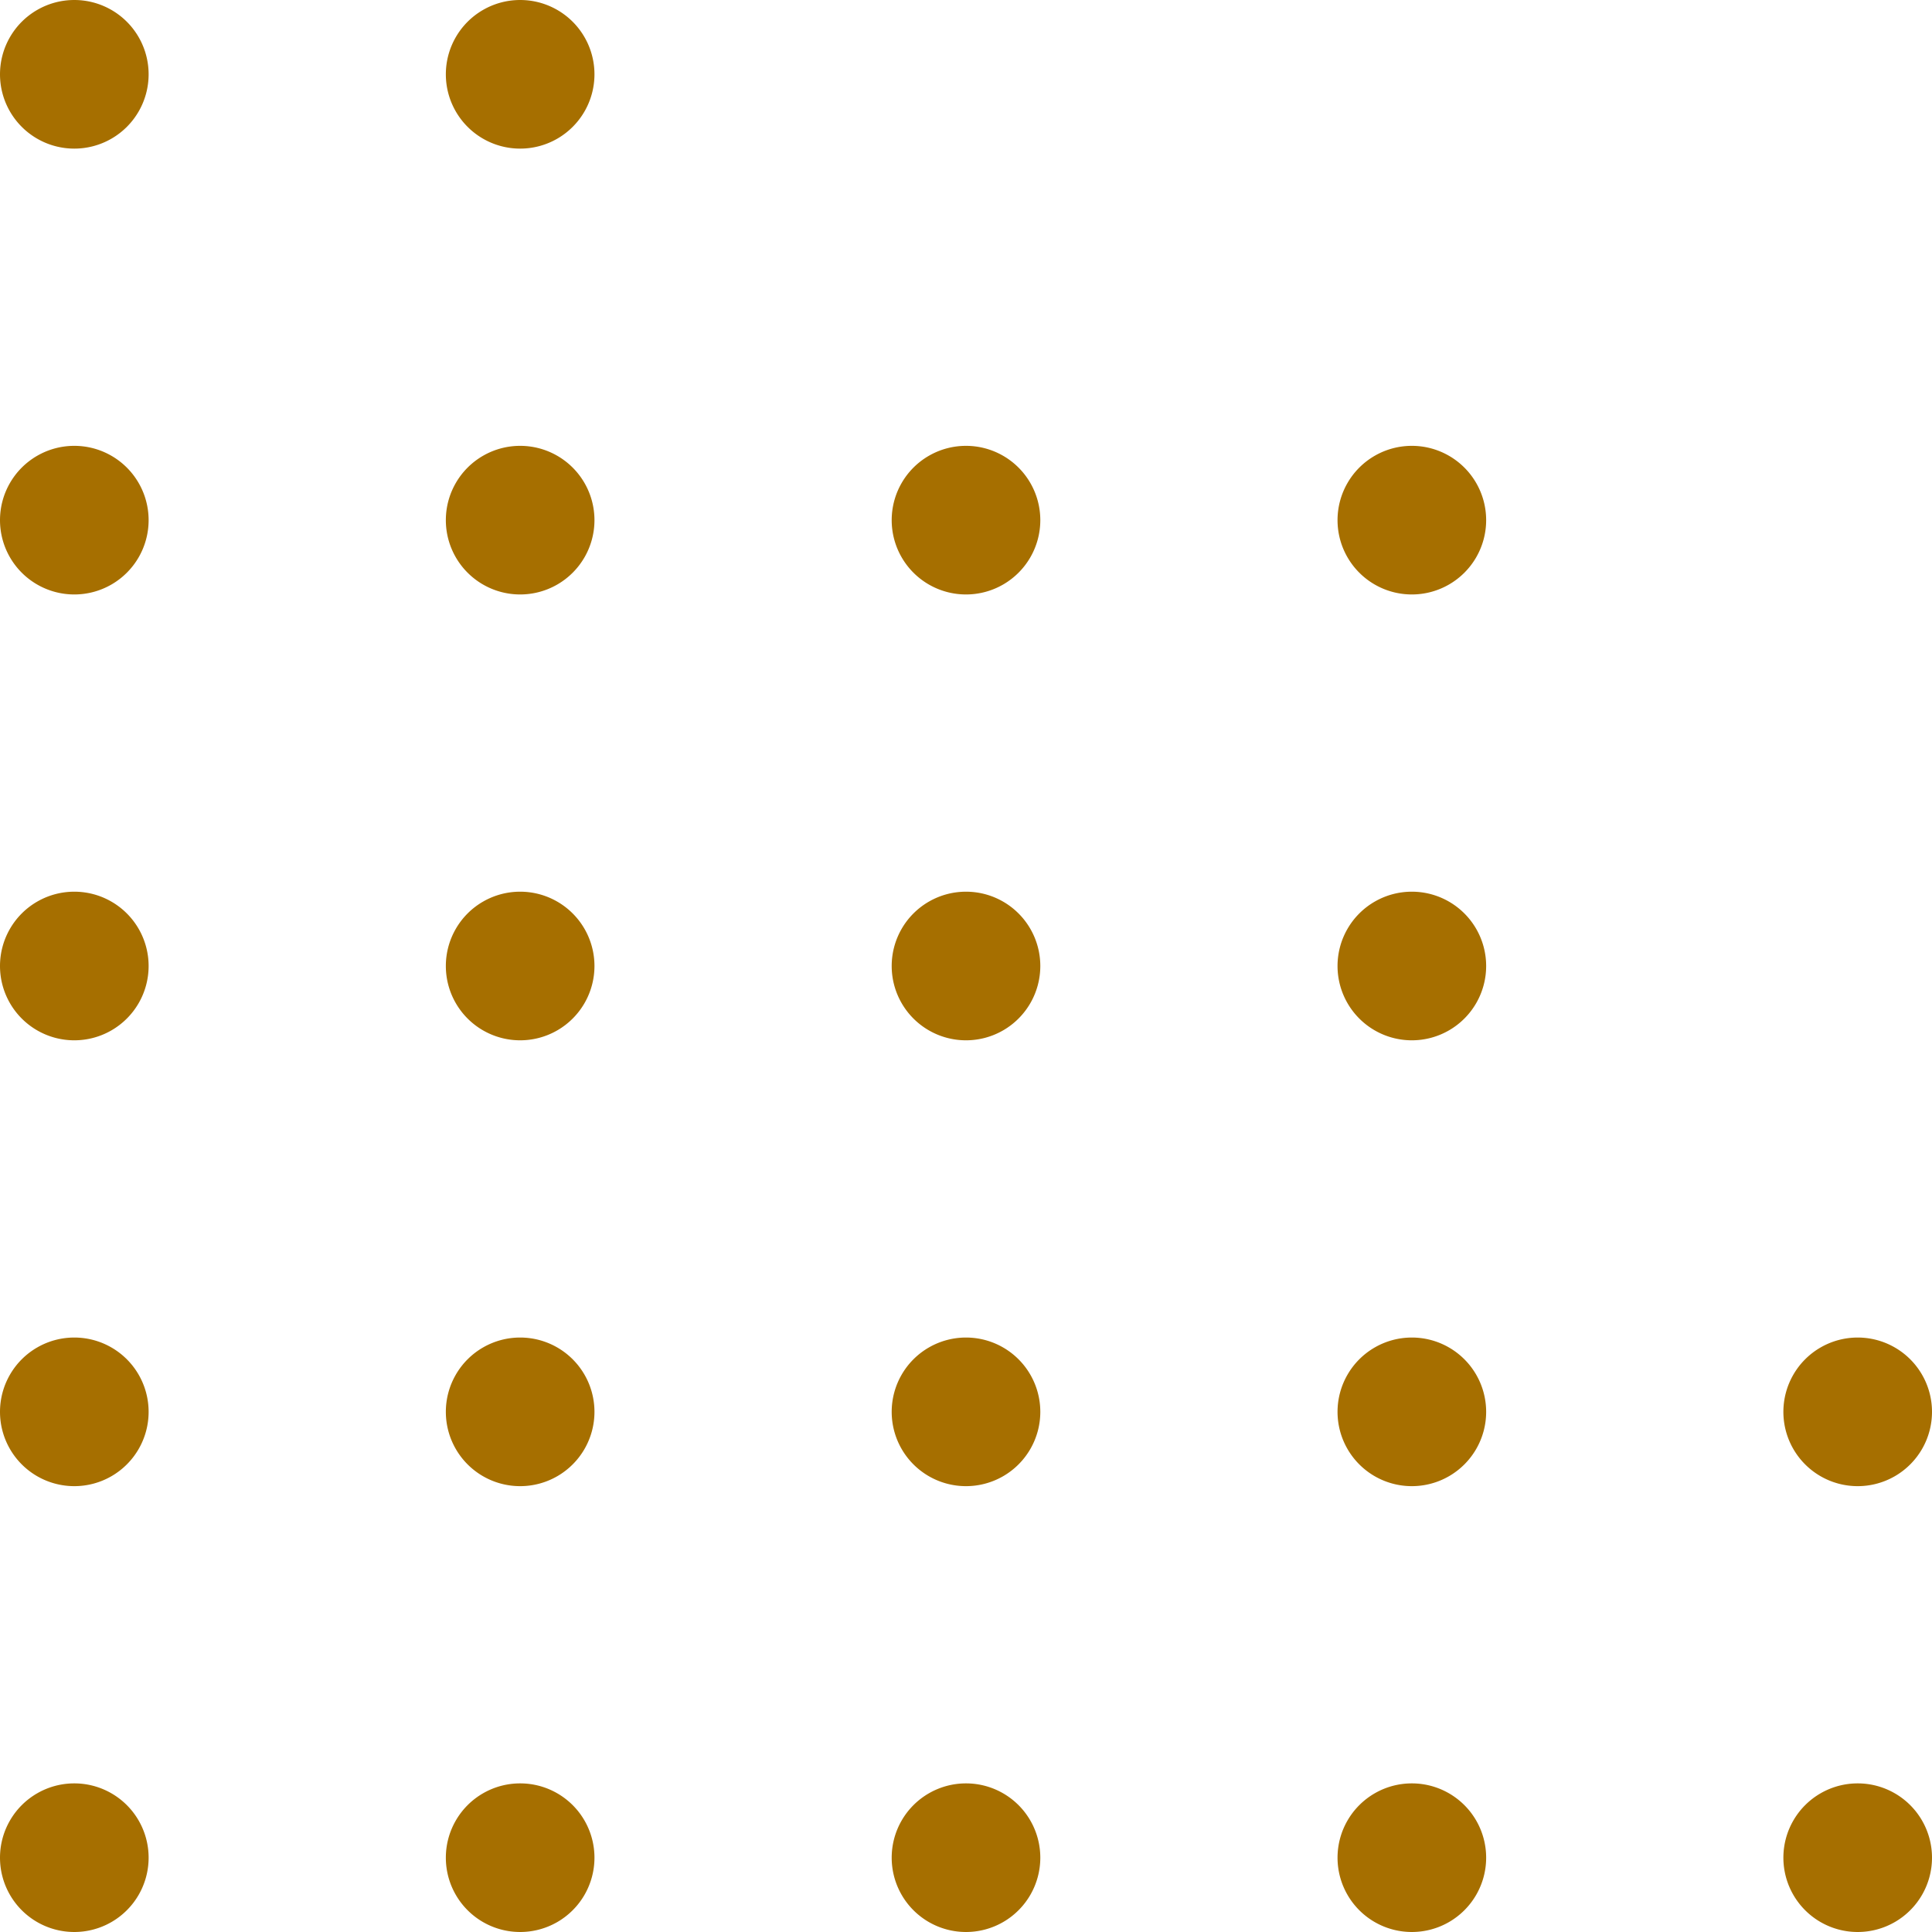 <svg width="52" height="52" fill="none" xmlns="http://www.w3.org/2000/svg">
  <path d="M48 38a2 2 0 1 0 4 0 2 2 0 0 0-4 0Zm0 12a2 2 0 1 0 4 0 2 2 0 0 0-4 0ZM36 14a2 2 0 1 0 4 0 2 2 0 0 0-4 0Zm0 12a2 2 0 1 0 4 0 2 2 0 0 0-4 0Zm0 12a2 2 0 1 0 4 0 2 2 0 0 0-4 0Zm0 12a2 2 0 1 0 4 0 2 2 0 0 0-4 0ZM24 14a2 2 0 1 0 4 0 2 2 0 0 0-4 0Zm0 12a2 2 0 1 0 4 0 2 2 0 0 0-4 0Zm0 12a2 2 0 1 0 4 0 2 2 0 0 0-4 0Zm0 12a2 2 0 1 0 4 0 2 2 0 0 0-4 0ZM12 2a2 2 0 1 0 4 0 2 2 0 0 0-4 0Zm0 12a2 2 0 1 0 4 0 2 2 0 0 0-4 0Zm0 12a2 2 0 1 0 4 0 2 2 0 0 0-4 0Zm0 12a2 2 0 1 0 4 0 2 2 0 0 0-4 0Zm0 12a2 2 0 1 0 4 0 2 2 0 0 0-4 0ZM0 2a2 2 0 1 0 4 0 2 2 0 0 0-4 0Zm0 12a2 2 0 1 0 4 0 2 2 0 0 0-4 0Zm0 12a2 2 0 1 0 4 0 2 2 0 0 0-4 0Zm0 12a2 2 0 1 0 4 0 2 2 0 0 0-4 0Zm0 12a2 2 0 1 0 4 0 2 2 0 0 0-4 0Z" fill="#a66f00"/>
</svg>

